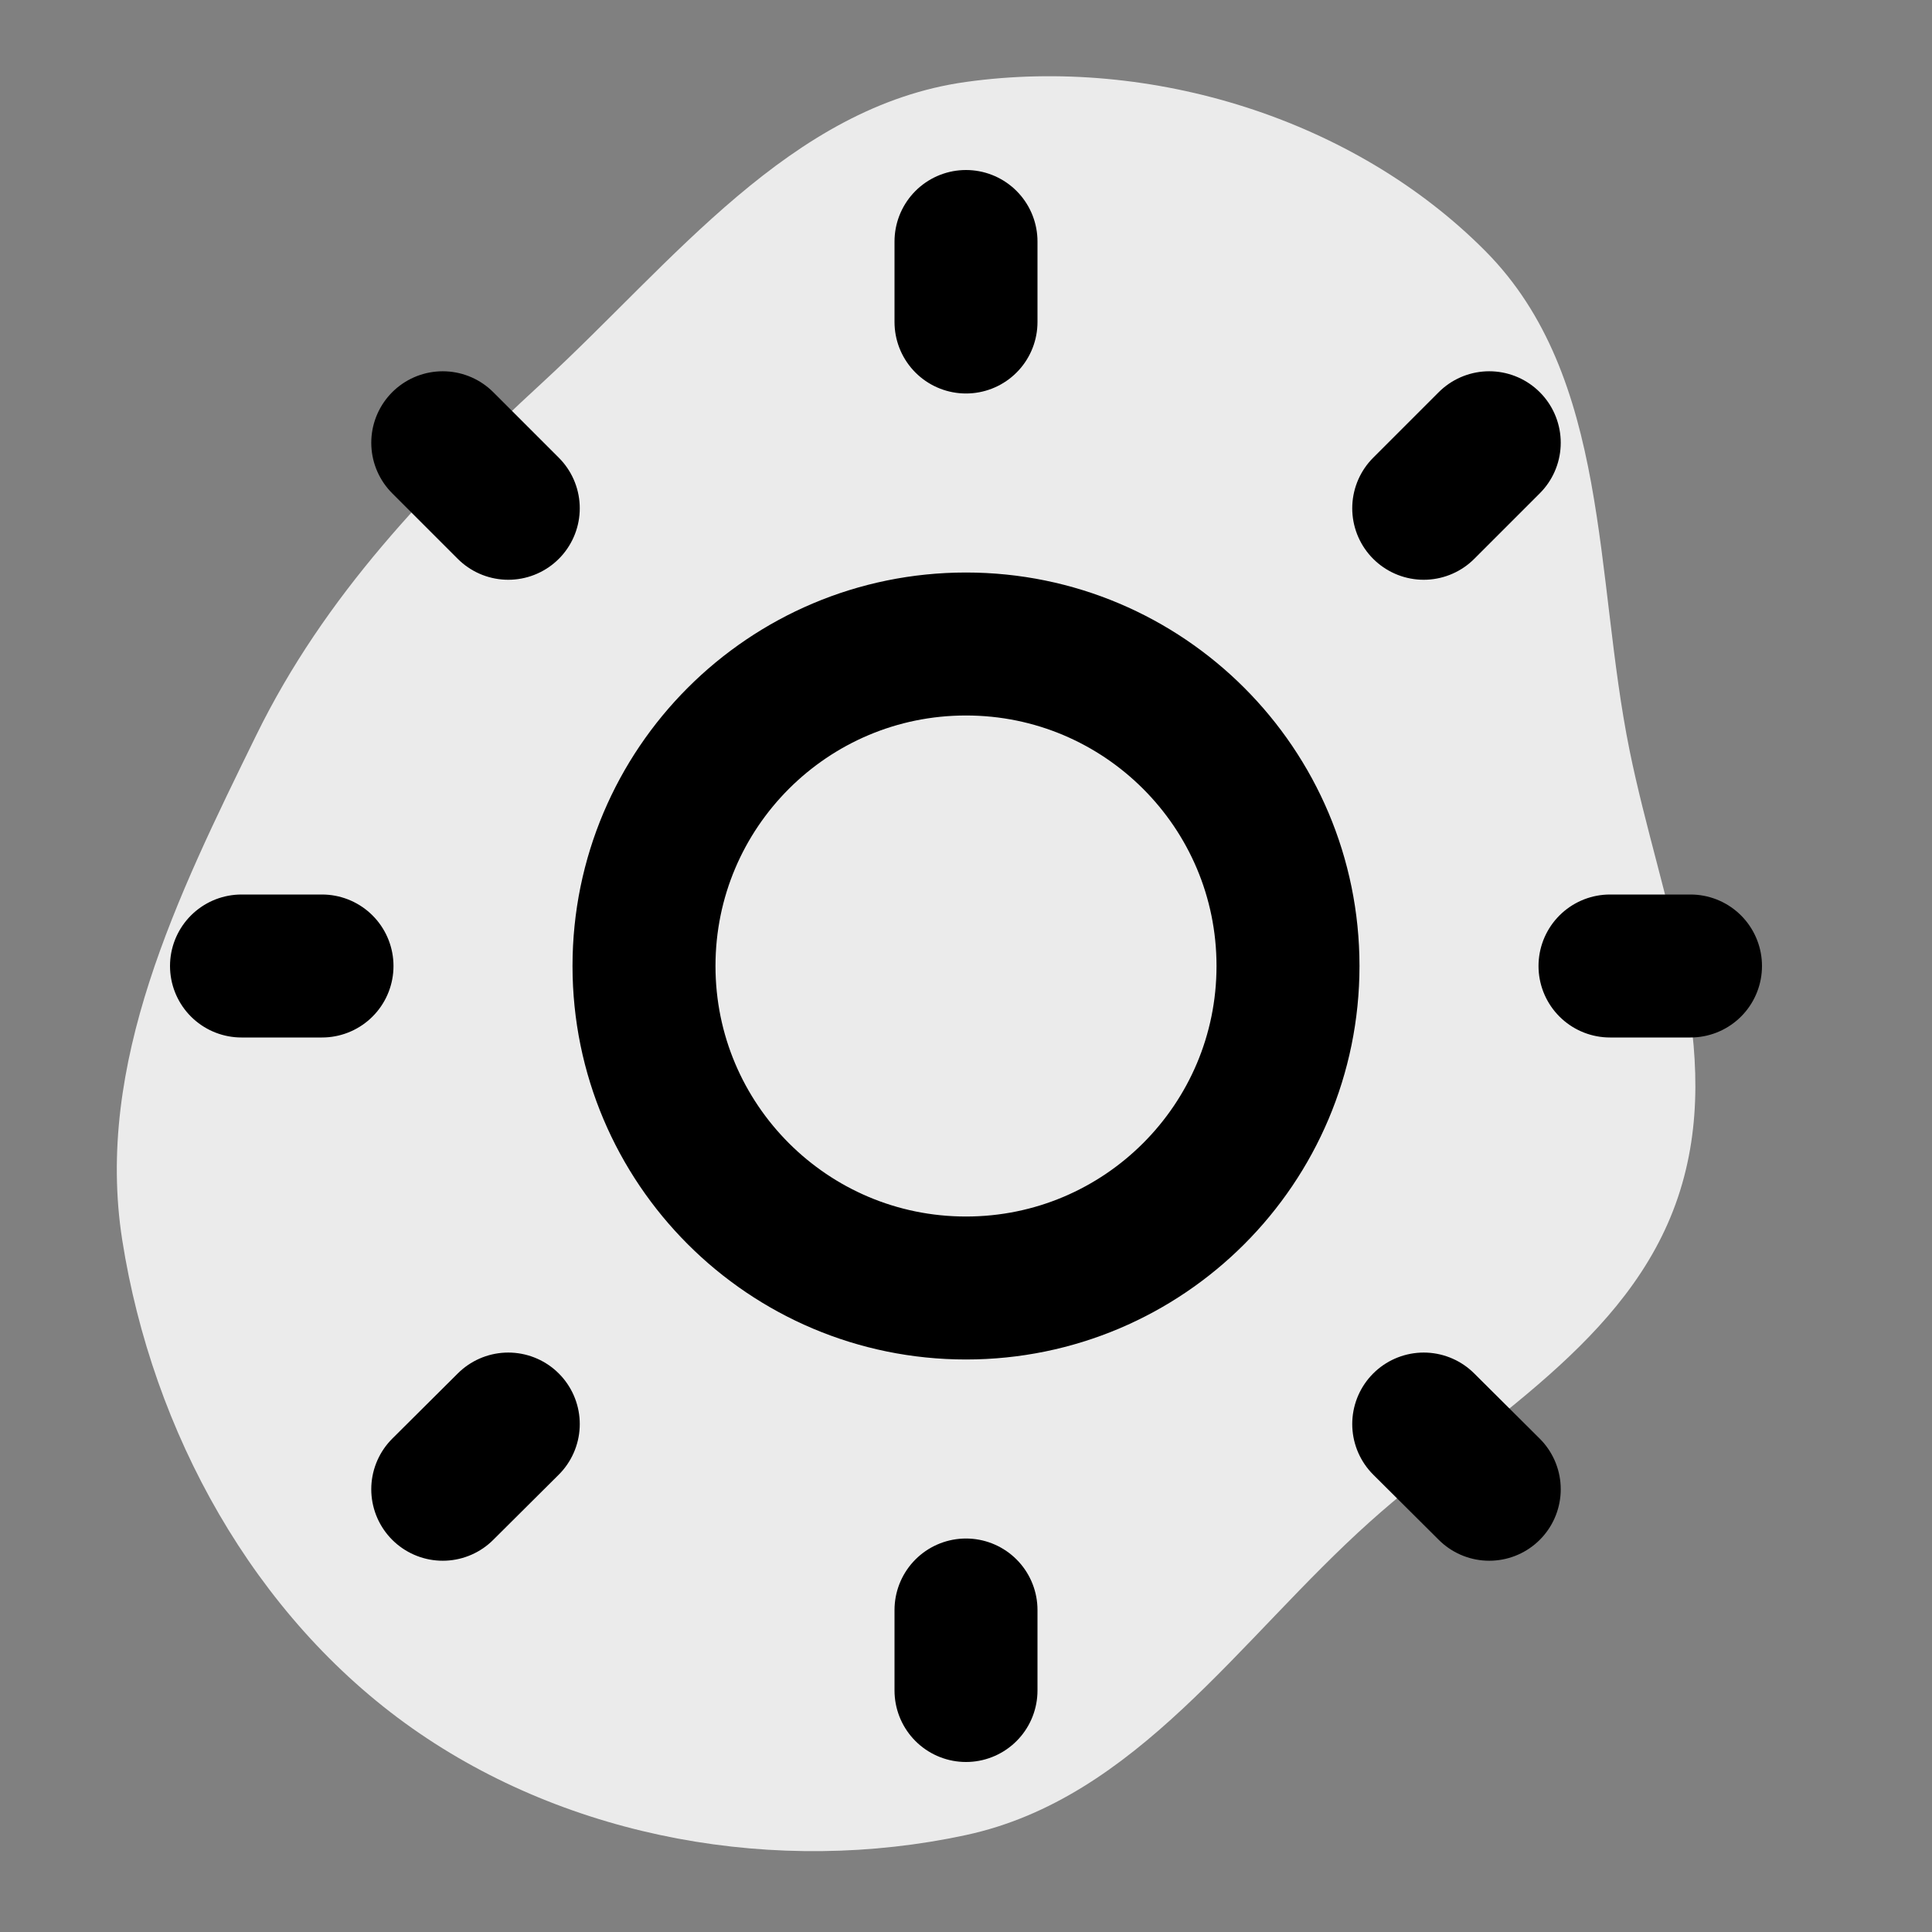 <!DOCTYPE svg PUBLIC "-//W3C//DTD SVG 1.1//EN" "http://www.w3.org/Graphics/SVG/1.1/DTD/svg11.dtd">
<!-- Uploaded to: SVG Repo, www.svgrepo.com, Transformed by: SVG Repo Mixer Tools -->
<svg width="800px" height="800px" viewBox="0 0 24.00 24.00" fill="none" xmlns="http://www.w3.org/2000/svg">
<rect x="0" y="0" width="24.00" height="24.00" fill="#808080" stroke="none"/>
<g id="SVGRepo_bgCarrier" stroke-width="0">
<path transform="translate(0, 0), scale(0.75)" d="M16,30.394C18.827,29.785,20.534,27.136,22.689,25.206C24.575,23.516,26.984,22.231,27.792,19.831C28.604,17.42,27.498,14.922,26.991,12.429C26.405,9.547,26.675,6.246,24.603,4.159C22.425,1.965,19.062,0.93,16,1.357C13.087,1.763,11.145,4.347,8.981,6.339C7.09,8.08,5.373,9.872,4.243,12.18C2.943,14.834,1.566,17.621,2.025,20.541C2.524,23.715,4.201,26.774,6.827,28.625C9.436,30.464,12.88,31.067,16,30.394" fill="#ebebeb" strokewidth="0"/>
</g>
<g id="SVGRepo_tracerCarrier" stroke-linecap="round" stroke-linejoin="round" stroke="#fffb00" stroke-width="0.144"/>
<g id="SVGRepo_iconCarrier"> <path d="M12 3V4M12 20V21M4 12H3M6.314 6.314L5.5 5.5M17.686 6.314L18.5 5.5M6.314 17.69L5.5 18.5M17.686 17.69L18.5 18.5M21 12H20M16 12C16 14.209 14.209 16 12 16C9.791 16 8 14.209 8 12C8 9.791 9.791 8 12 8C14.209 8 16 9.791 16 12Z" stroke="#000000" stroke-width="1.776" stroke-linecap="round" stroke-linejoin="round"/> </g>
</svg>